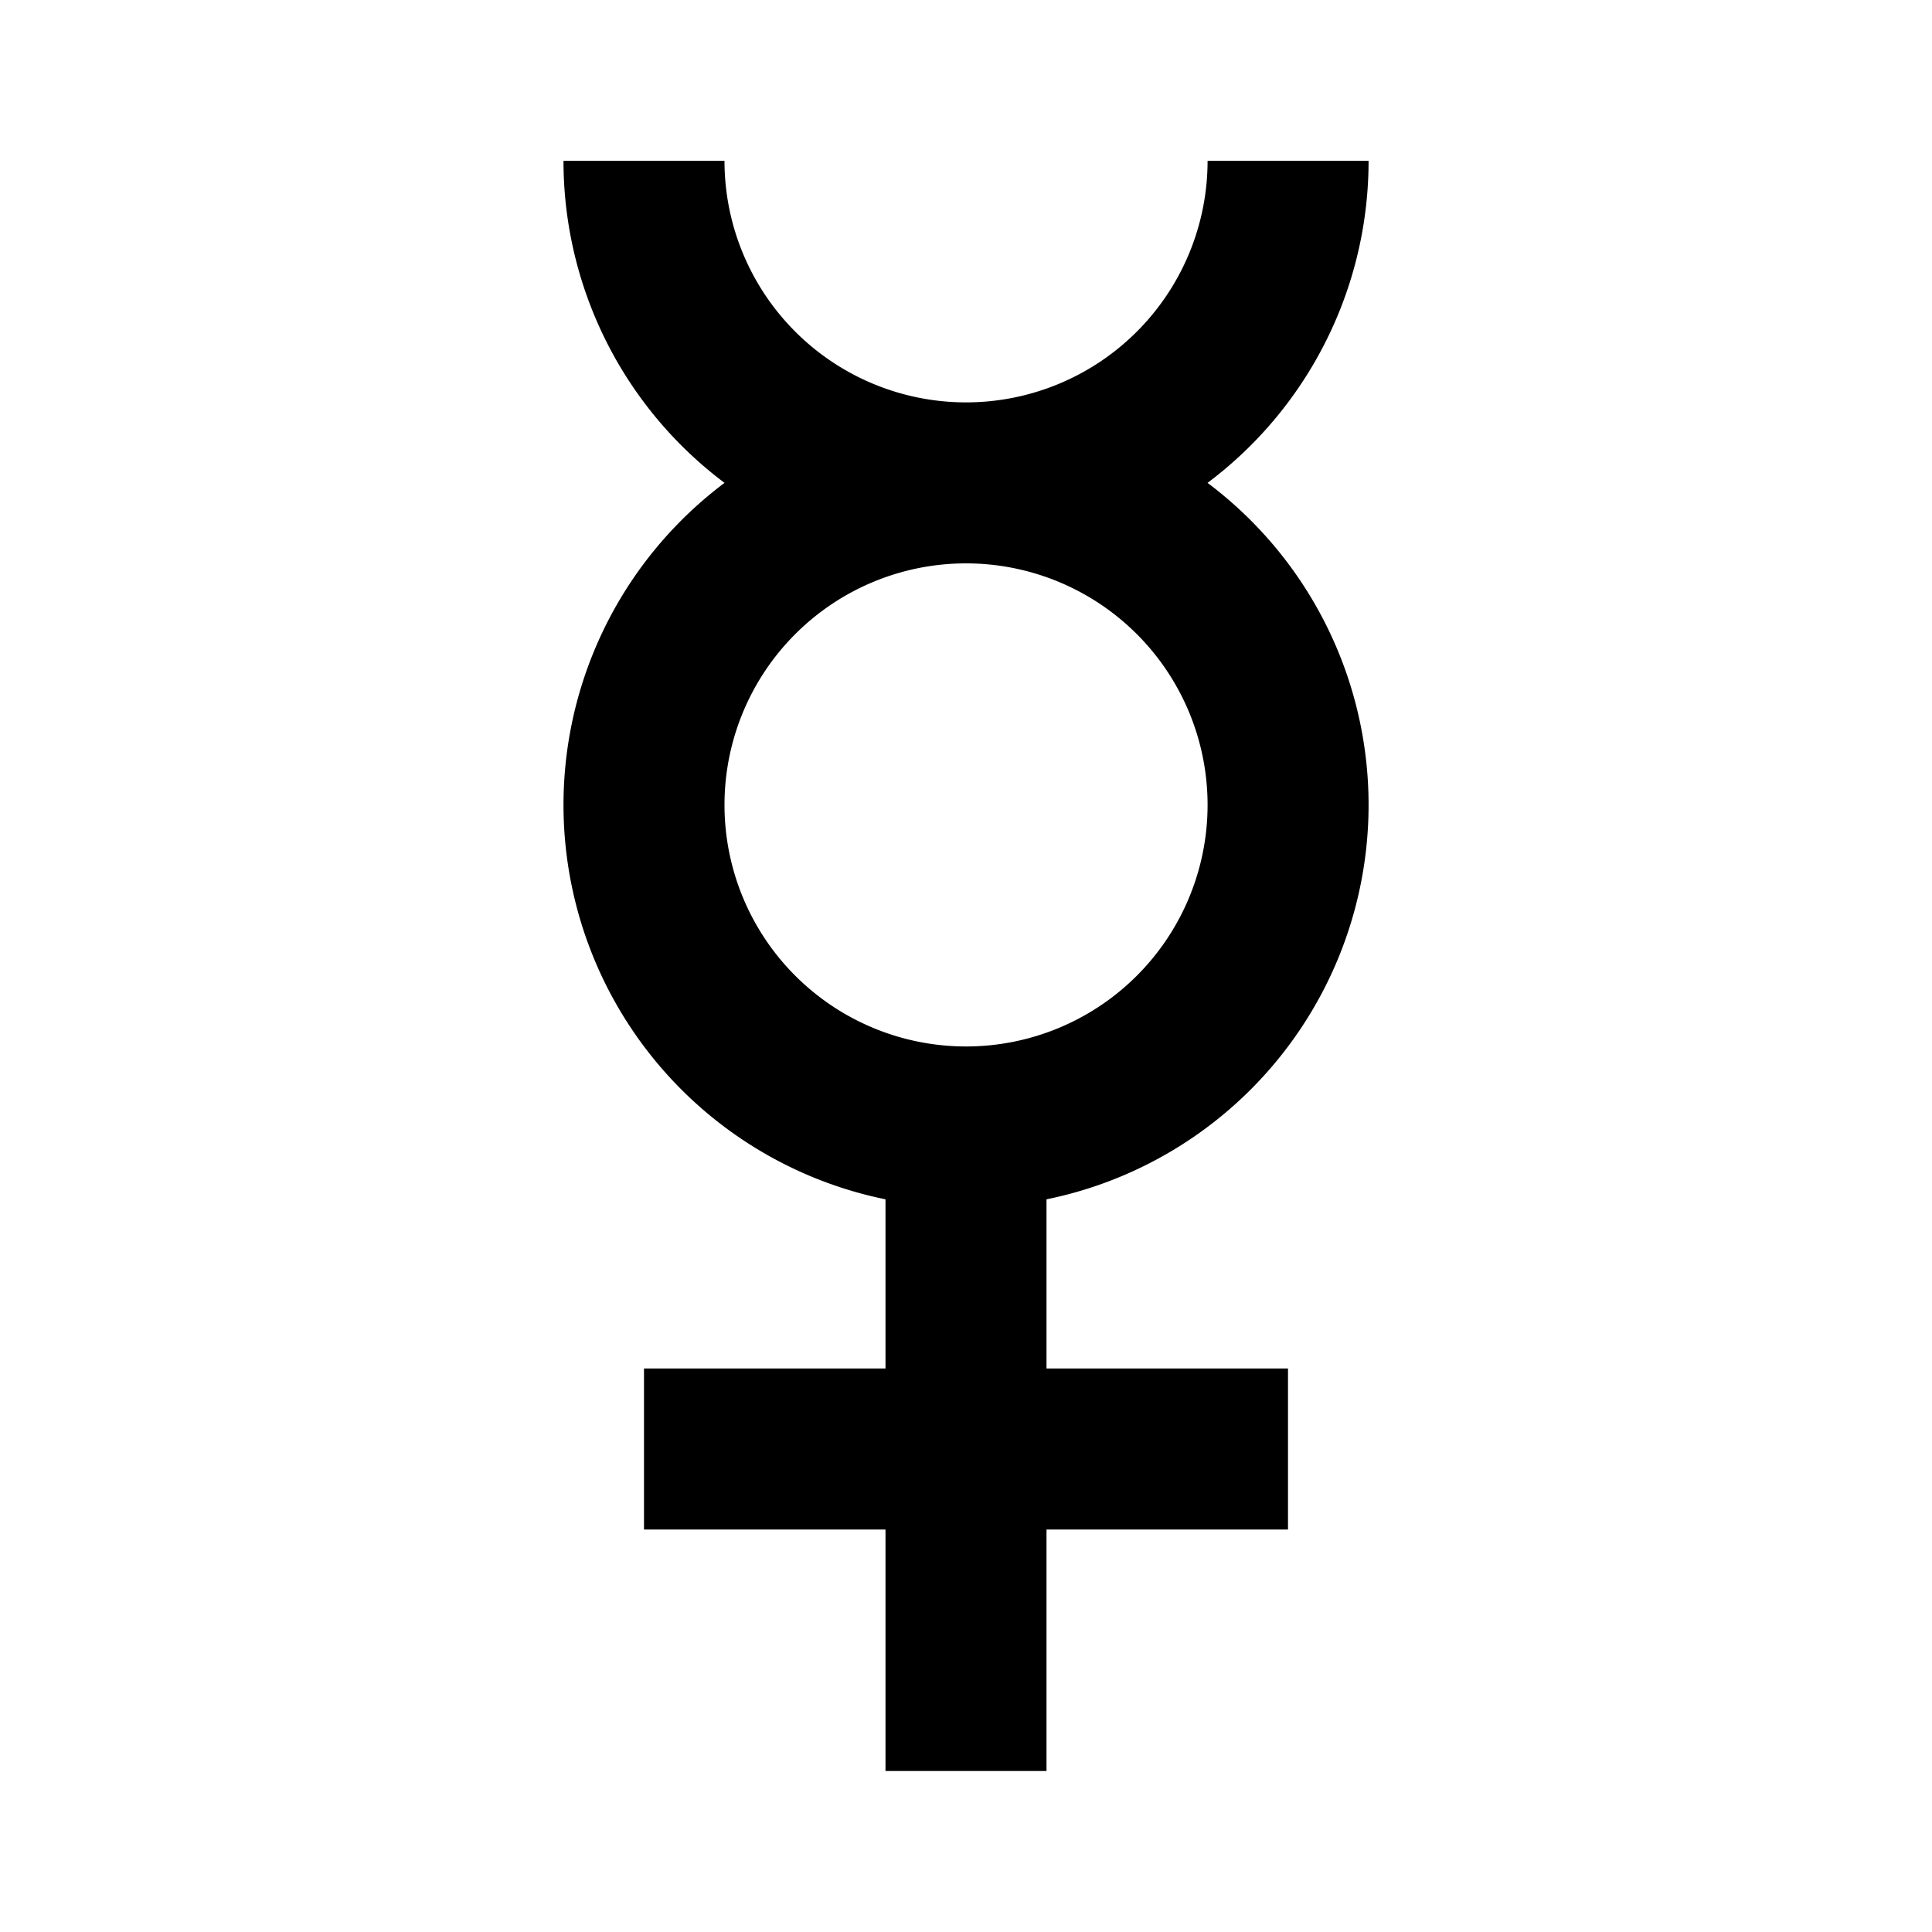 <svg xmlns="http://www.w3.org/2000/svg" viewBox="0 0 24 24" height="24" width="24">
	<style>
		path {
			stroke: #000;
			stroke-width: 2;
		}
	</style>
	<g>
		<path fill="none" d="m 8,1.998 a 4,4 0 0 0 8.001,0 M 8,9.999 a 4,4 0 0 1 8.001,0 m -8.001,0 a 4,4 0 0 0 8.001,0 M 12,13.999 v 8.001 M 8,18 H 16"/>
	</g>
</svg>

